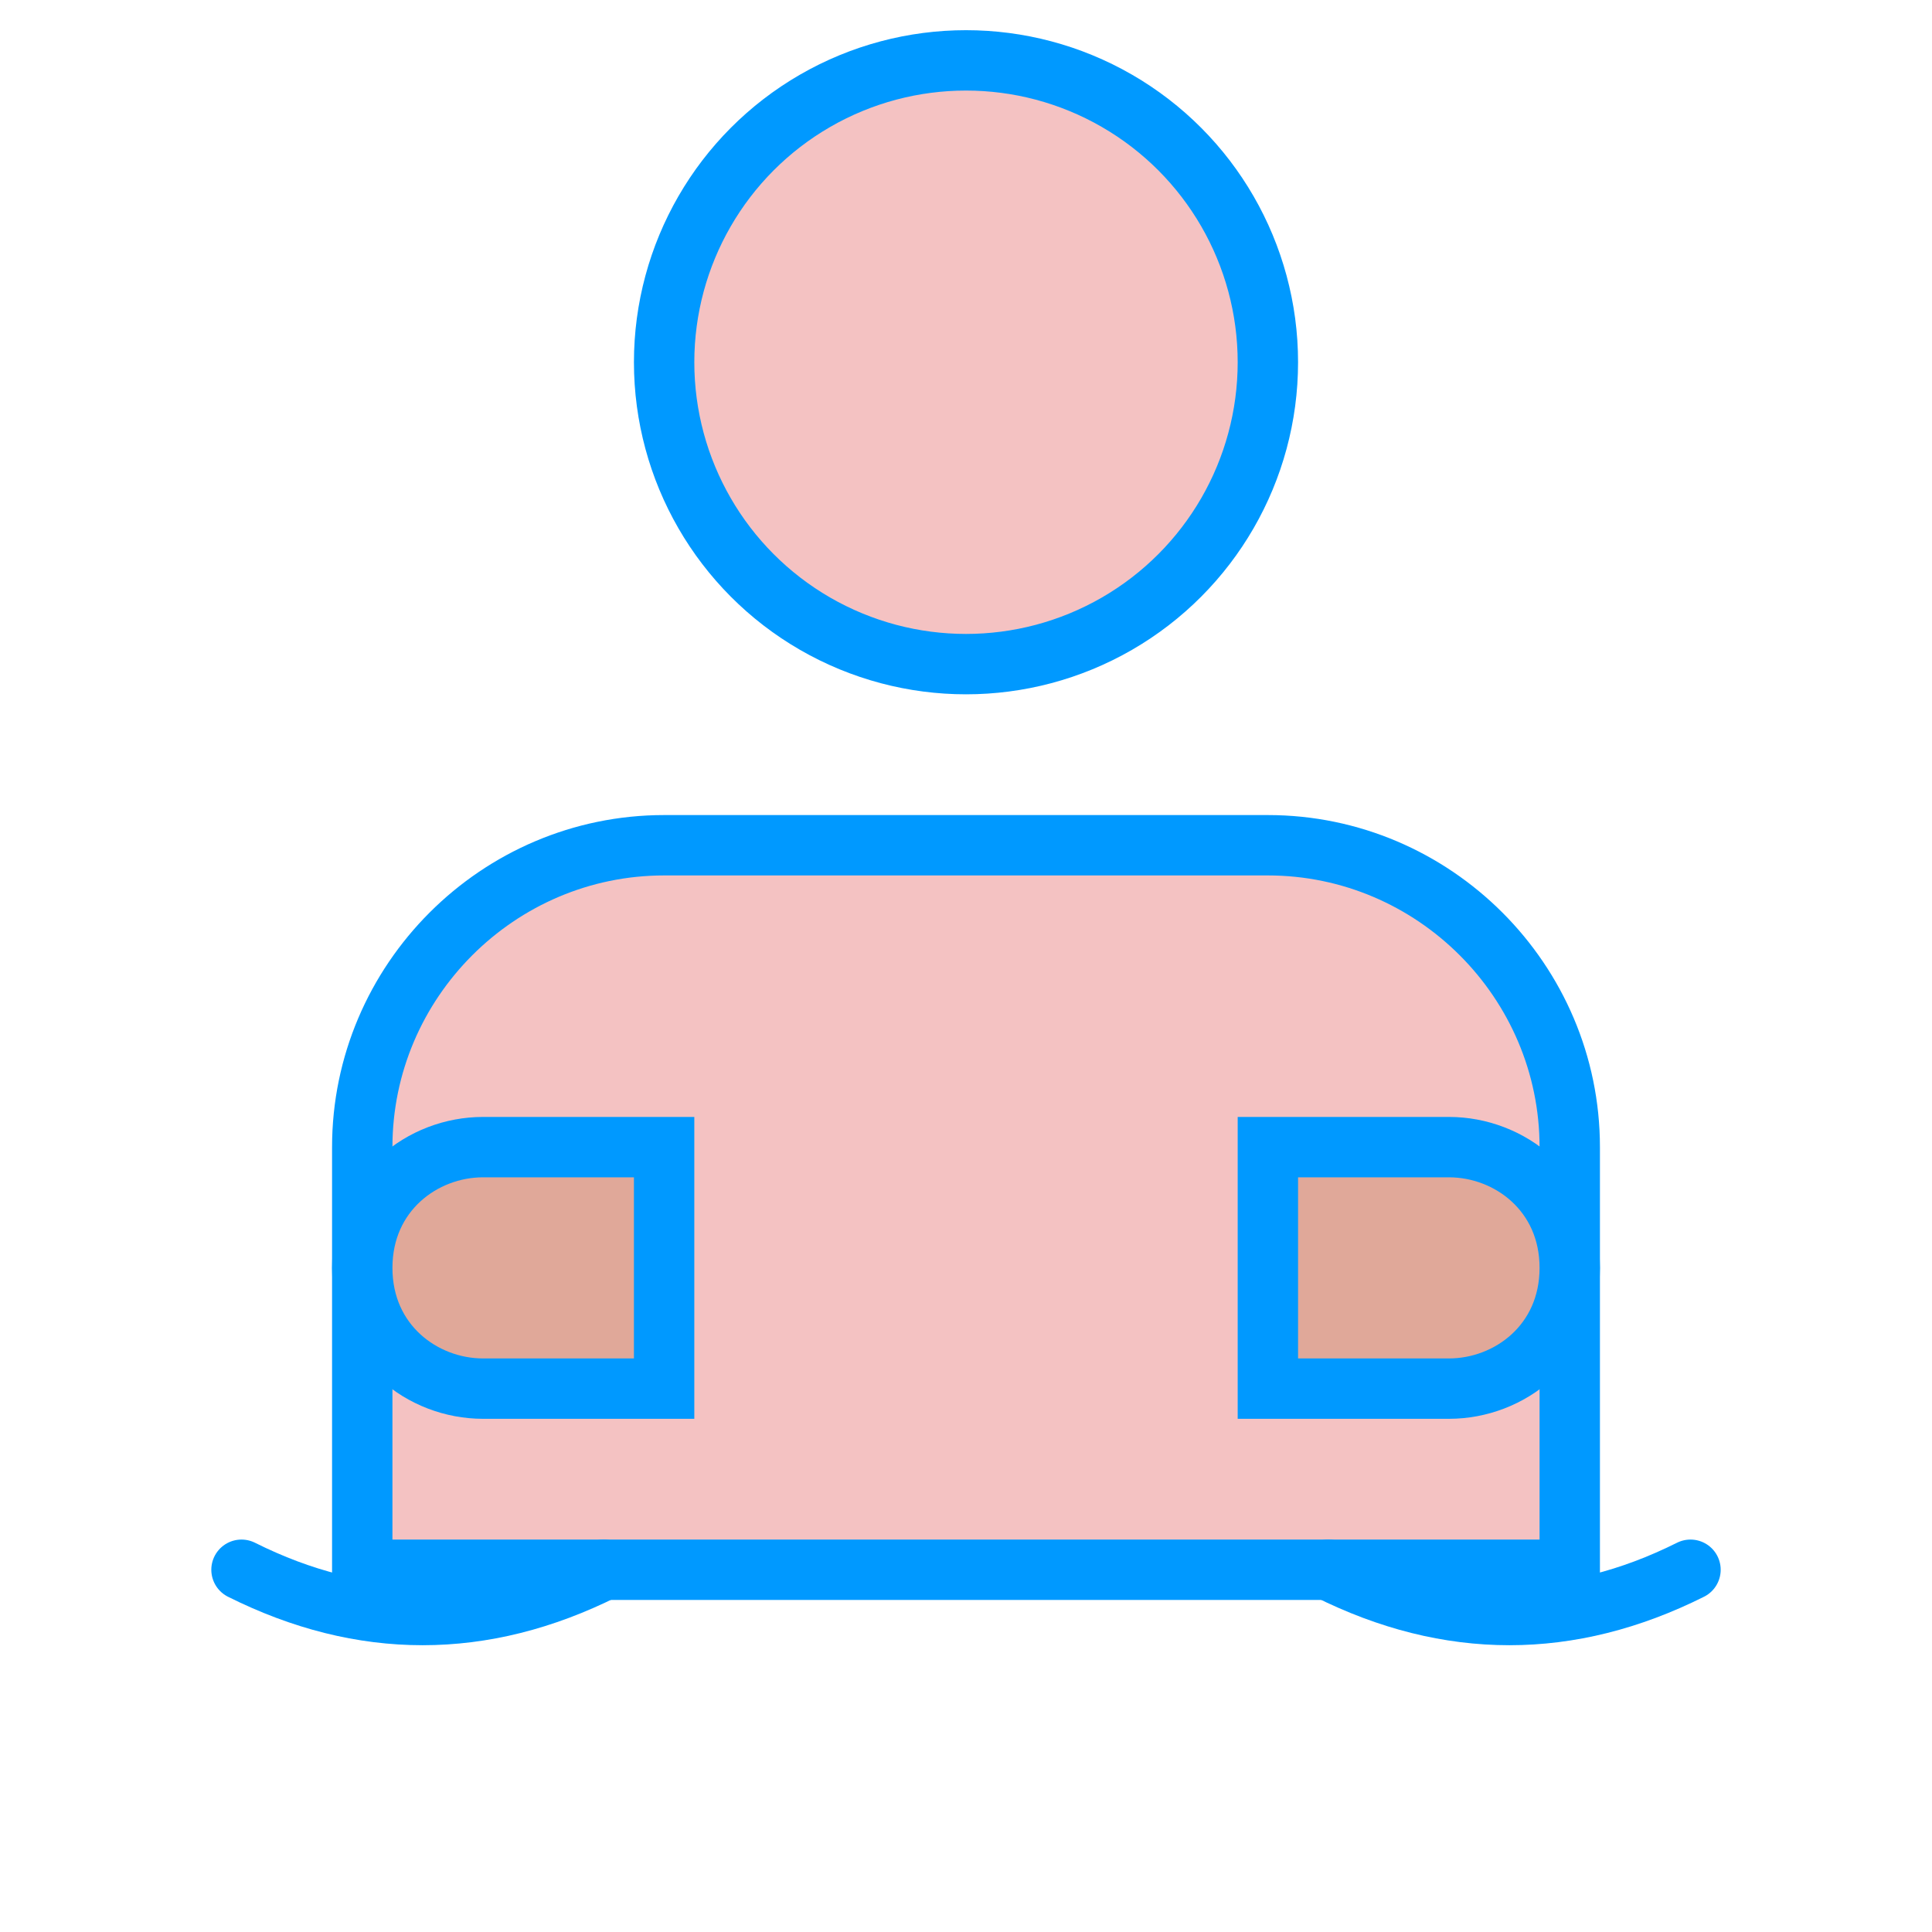 <svg viewBox="0 0 64 64" xmlns="http://www.w3.org/2000/svg">
  <g fill="none" stroke="#0099ff" stroke-width="2">
    <!-- Голова -->
    <circle cx="32" cy="12" r="10" fill="#f4c2c2"/>
    
    <!-- Тело -->
    <path d="M22,28c-5.5,0-10,4.5-10,10v14h40V38c0-5.5-4.5-10-10-10H22z" fill="#f4c2c2"/>

    <!-- Руки массажиста -->
    <path d="M16,38c-2,0-4,1.5-4,4s2,4,4,4h6v-8H16z" fill="#e0a899"/>
    <path d="M48,38c2,0,4,1.5,4,4s-2,4-4,4h-6v-8H48z" fill="#e0a899"/>

    <!-- Линии для расслабляющей атмосферы -->
    <path d="M20,52c-4,2-8,2-12,0" stroke-linecap="round"/>
    <path d="M44,52c4,2,8,2,12,0" stroke-linecap="round"/>
  </g>
</svg>